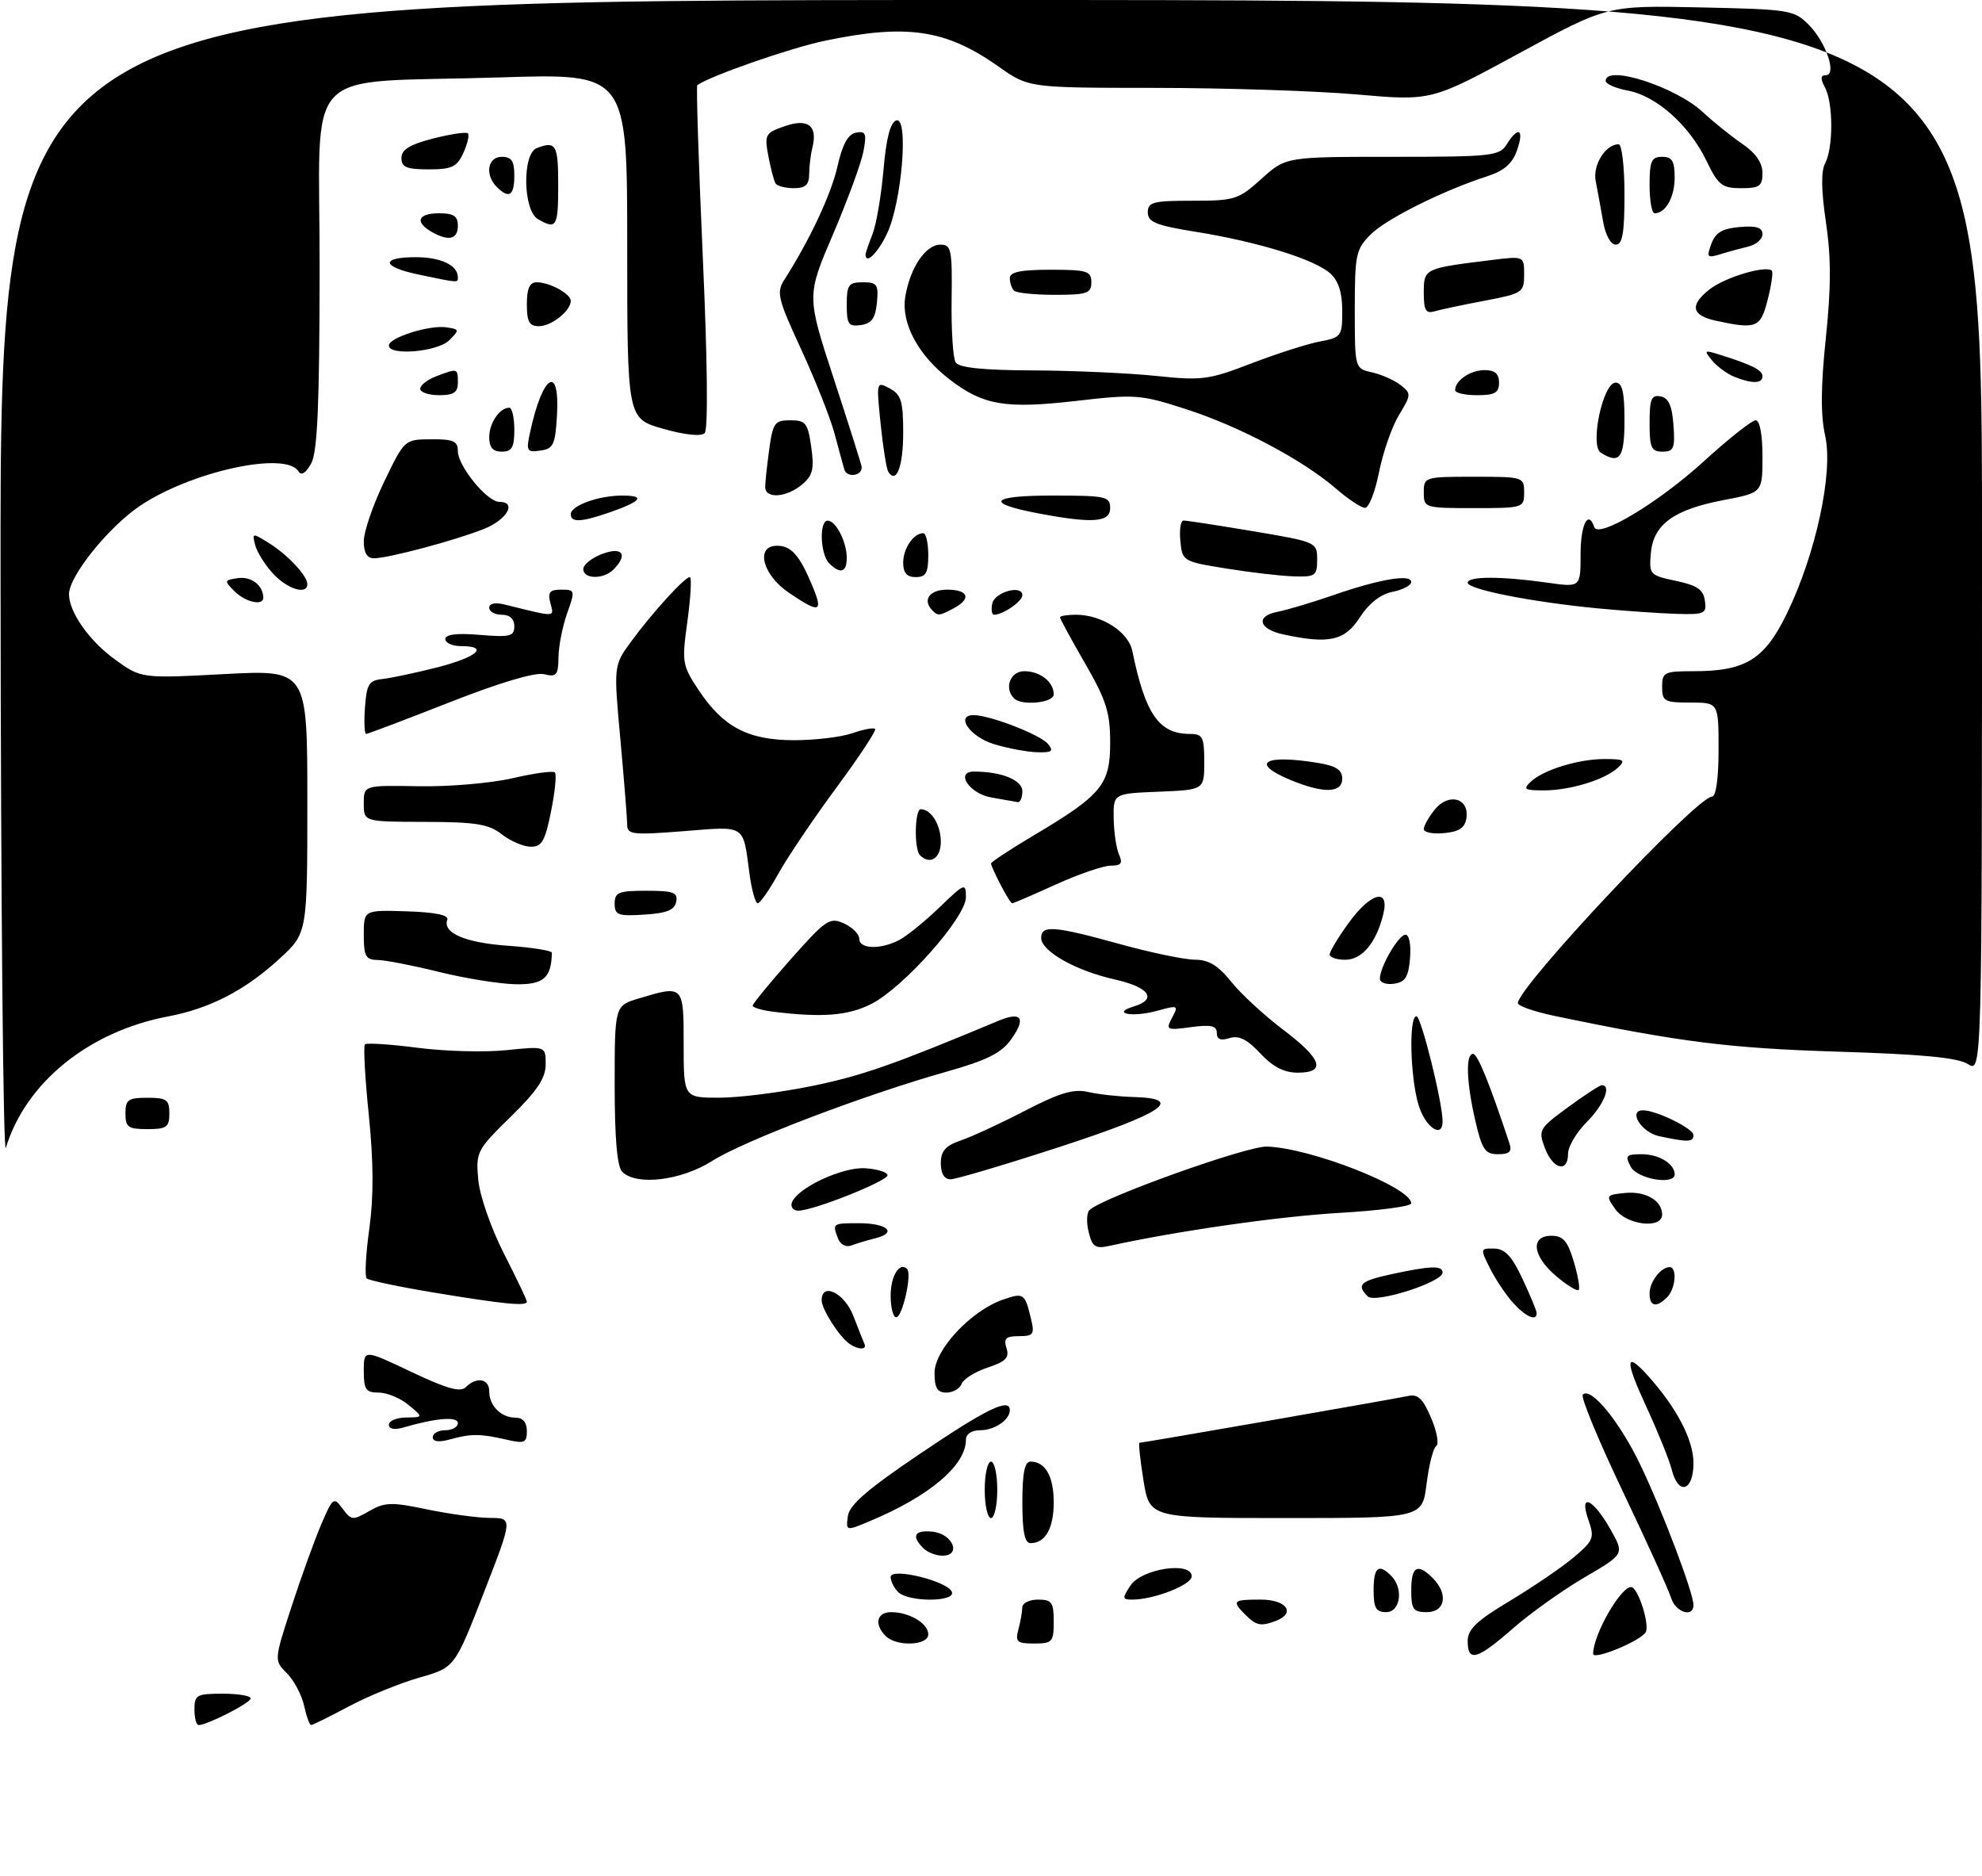 <?xml version="1.0" encoding="UTF-8" standalone="no"?>
<!DOCTYPE svg PUBLIC "-//W3C//DTD SVG 1.1//EN" "http://www.w3.org/Graphics/SVG/1.1/DTD/svg11.dtd" >
<svg xmlns="http://www.w3.org/2000/svg" xmlns:xlink="http://www.w3.org/1999/xlink" version="1.1" viewBox="0 0 316 299">
 <g >
 <path fill="currentColor"
d=" M 31.00 272.50 C 31.00 270.20 31.37 270.00 35.50 270.00 C 37.98 270.00 39.99 270.34 39.97 270.75 C 39.95 271.47 33.06 275.00 31.67 275.00 C 31.30 275.00 31.00 273.88 31.00 272.50 Z  M 48.48 271.90 C 48.10 270.19 46.87 267.87 45.74 266.74 C 43.69 264.69 43.69 264.69 46.49 256.09 C 48.03 251.37 50.16 245.47 51.22 243.00 C 53.07 238.69 53.21 238.59 54.62 240.50 C 56.00 242.38 56.24 242.40 58.88 240.88 C 61.36 239.46 62.43 239.43 68.09 240.62 C 71.62 241.35 76.14 241.97 78.13 241.98 C 81.77 242.00 81.77 242.00 77.13 253.92 C 72.50 265.84 72.50 265.84 66.84 267.44 C 63.73 268.33 58.68 270.39 55.61 272.03 C 52.55 273.66 49.84 275.00 49.60 275.00 C 49.36 275.00 48.85 273.60 48.48 271.90 Z  M 234.00 261.61 C 234.00 259.73 235.43 258.37 240.75 255.19 C 244.46 252.96 249.04 249.84 250.91 248.26 C 254.09 245.57 254.25 245.15 253.23 242.24 C 251.69 237.83 254.02 238.91 256.83 243.92 C 258.98 247.75 258.98 247.75 252.61 251.47 C 249.10 253.52 243.97 257.18 241.21 259.60 C 235.49 264.60 234.00 265.02 234.00 261.61 Z  M 254.00 263.65 C 254.00 260.64 258.35 253.00 260.06 253.00 C 261.15 253.00 263.08 259.06 262.37 260.22 C 261.48 261.64 254.00 264.71 254.00 263.65 Z  M 141.20 260.80 C 139.34 258.94 139.78 257.00 142.07 257.00 C 144.97 257.00 148.00 258.80 148.00 260.54 C 148.00 262.34 142.94 262.54 141.20 260.80 Z  M 162.37 259.75 C 162.70 258.51 162.98 256.94 162.99 256.25 C 162.99 255.56 164.12 255.00 165.50 255.00 C 167.69 255.00 168.00 255.43 168.00 258.50 C 168.00 261.75 167.78 262.00 164.88 262.00 C 162.14 262.00 161.84 261.73 162.37 259.75 Z  M 198.57 257.43 C 196.34 255.19 196.53 255.00 201.00 255.00 C 205.13 255.00 206.66 257.15 203.42 258.39 C 201.05 259.30 200.29 259.15 198.57 257.43 Z  M 219.00 253.50 C 219.00 249.84 219.79 249.19 221.80 251.20 C 223.81 253.21 223.29 257.00 221.00 257.00 C 219.38 257.00 219.00 256.33 219.00 253.50 Z  M 225.00 253.50 C 225.00 249.69 225.99 249.13 228.43 251.57 C 230.94 254.08 230.44 257.00 227.50 257.00 C 225.31 257.00 225.00 256.57 225.00 253.50 Z  M 266.44 254.75 C 266.06 253.51 262.59 245.86 258.72 237.74 C 254.85 229.62 251.98 222.68 252.35 222.32 C 253.64 221.03 258.21 226.60 261.52 233.50 C 265.03 240.81 270.00 253.93 270.00 255.87 C 270.00 257.94 267.15 257.04 266.44 254.75 Z  M 143.20 253.80 C 142.54 253.14 142.00 252.06 142.00 251.40 C 142.00 249.81 151.19 252.07 151.77 253.80 C 152.30 255.41 144.81 255.41 143.20 253.80 Z  M 180.24 252.75 C 182.02 250.06 190.00 248.86 190.00 251.28 C 190.00 252.65 184.00 255.00 180.51 255.00 C 178.92 255.00 178.89 254.79 180.24 252.75 Z  M 147.20 246.80 C 145.24 244.84 145.82 243.85 148.74 244.18 C 151.94 244.55 153.32 248.00 150.27 248.00 C 149.24 248.00 147.86 247.46 147.20 246.80 Z  M 163.00 239.50 C 163.00 234.83 163.37 233.00 164.30 233.00 C 166.66 233.00 168.00 235.35 168.00 239.50 C 168.00 243.65 166.66 246.00 164.30 246.00 C 163.37 246.00 163.00 244.17 163.00 239.50 Z  M 135.18 241.69 C 135.42 239.89 138.35 237.37 146.83 231.65 C 157.33 224.56 161.00 222.79 161.00 224.80 C 161.00 226.35 158.57 228.00 156.30 228.00 C 154.90 228.00 154.00 228.60 154.00 229.54 C 154.00 233.60 148.17 238.53 138.68 242.49 C 134.86 244.09 134.86 244.09 135.18 241.69 Z  M 157.00 237.50 C 157.00 235.03 157.45 233.00 158.00 233.00 C 158.55 233.00 159.00 235.03 159.00 237.50 C 159.00 239.97 158.55 242.00 158.00 242.00 C 157.45 242.00 157.00 239.97 157.00 237.50 Z  M 182.31 236.00 C 181.78 232.70 181.49 230.00 181.68 230.00 C 182.23 230.00 222.35 223.01 224.50 222.54 C 226.06 222.19 226.87 222.97 228.17 226.04 C 229.09 228.21 229.46 230.22 228.99 230.51 C 228.52 230.79 227.83 233.50 227.45 236.52 C 226.77 242.00 226.77 242.00 205.02 242.00 C 183.28 242.00 183.28 242.00 182.31 236.00 Z  M 266.53 234.27 C 266.15 232.76 264.33 228.26 262.49 224.27 C 259.04 216.81 259.10 215.29 262.68 219.25 C 267.29 224.35 270.00 229.53 270.00 233.23 C 270.00 237.74 267.58 238.46 266.53 234.27 Z  M 69.00 229.11 C 69.00 228.50 69.90 228.00 71.00 228.00 C 72.10 228.00 73.00 227.49 73.00 226.87 C 73.00 225.76 69.50 226.05 64.25 227.58 C 62.87 227.98 62.00 227.80 62.00 227.12 C 62.00 226.50 63.24 225.99 64.75 225.97 C 67.50 225.93 67.50 225.93 65.14 223.97 C 63.84 222.89 61.70 222.00 60.39 222.00 C 58.33 222.00 58.00 221.52 58.00 218.55 C 58.00 215.10 58.00 215.10 65.56 218.69 C 71.22 221.38 73.41 221.99 74.26 221.14 C 75.98 219.42 78.00 219.77 78.00 221.80 C 78.00 224.10 79.90 226.00 82.20 226.00 C 83.37 226.00 84.00 226.75 84.00 228.12 C 84.00 230.01 83.63 230.17 80.75 229.50 C 76.56 228.54 75.10 228.53 71.75 229.46 C 69.95 229.96 69.00 229.83 69.00 229.11 Z  M 149.00 218.85 C 149.00 215.17 154.80 208.96 159.88 207.19 C 163.22 206.03 163.40 206.16 164.38 210.25 C 164.97 212.71 164.77 213.00 162.45 213.00 C 160.36 213.00 159.98 213.37 160.47 214.91 C 160.96 216.44 160.35 217.06 157.47 218.01 C 155.48 218.67 153.62 219.83 153.32 220.60 C 153.03 221.37 151.93 222.00 150.89 222.00 C 149.44 222.00 149.00 221.27 149.00 218.85 Z  M 135.44 214.23 C 133.81 213.10 131.00 208.70 131.00 207.28 C 131.00 204.34 134.65 206.12 136.04 209.75 C 136.84 211.81 137.64 213.84 137.83 214.25 C 138.26 215.20 136.83 215.20 135.44 214.23 Z  M 142.00 206.56 C 142.00 203.40 143.43 201.09 144.63 202.30 C 145.43 203.10 143.87 210.00 142.89 210.00 C 142.40 210.00 142.00 208.45 142.00 206.56 Z  M 241.29 207.75 C 240.16 206.51 238.49 204.04 237.59 202.25 C 235.98 199.05 235.99 199.00 238.22 199.04 C 239.95 199.07 241.05 200.25 242.75 203.89 C 243.99 206.53 245.00 208.99 245.00 209.35 C 245.00 210.67 243.29 209.94 241.29 207.75 Z  M 69.27 206.07 C 63.65 205.14 58.78 204.12 58.46 203.79 C 58.13 203.47 58.32 199.91 58.88 195.88 C 59.59 190.79 59.56 185.26 58.80 177.76 C 58.19 171.82 57.92 166.75 58.18 166.49 C 58.44 166.22 62.22 166.47 66.58 167.03 C 70.94 167.60 77.31 167.77 80.75 167.41 C 87.00 166.77 87.00 166.77 87.00 169.67 C 87.00 171.87 85.65 173.89 81.42 178.03 C 76.02 183.32 75.85 183.65 76.25 188.06 C 76.49 190.63 78.27 195.75 80.33 199.81 C 82.35 203.77 84.00 207.23 84.00 207.50 C 84.00 208.26 80.46 207.92 69.27 206.07 Z  M 218.06 206.66 C 216.20 204.80 216.88 204.19 222.05 203.08 C 228.14 201.78 230.00 201.72 230.00 202.86 C 230.00 204.41 219.24 207.84 218.06 206.66 Z  M 263.00 206.20 C 263.00 204.35 264.79 202.00 266.20 202.00 C 267.43 202.00 267.15 205.45 265.80 206.80 C 264.08 208.52 263.00 208.28 263.00 206.20 Z  M 248.13 203.45 C 244.33 200.26 243.94 197.00 247.34 197.00 C 249.22 197.00 249.93 197.82 250.91 201.10 C 251.59 203.35 251.94 205.39 251.69 205.64 C 251.45 205.88 249.84 204.90 248.13 203.45 Z  M 133.63 197.48 C 132.68 195.01 132.70 195.00 136.94 195.00 C 141.47 195.00 143.13 196.50 139.59 197.39 C 138.27 197.72 136.53 198.24 135.72 198.55 C 134.89 198.87 133.98 198.40 133.63 197.48 Z  M 173.58 196.45 C 173.20 194.94 173.25 193.35 173.69 192.91 C 175.68 190.95 198.80 182.67 202.00 182.78 C 209.03 183.01 225.00 189.29 225.00 191.83 C 225.00 192.31 219.87 192.99 213.61 193.35 C 204.04 193.89 187.61 196.25 176.88 198.61 C 174.65 199.10 174.16 198.78 173.58 196.45 Z  M 257.53 192.75 C 255.99 190.57 256.04 190.49 259.04 190.18 C 262.34 189.84 265.00 191.37 265.00 193.62 C 265.00 195.97 259.33 195.30 257.53 192.75 Z  M 126.24 191.75 C 127.01 189.41 134.35 185.97 138.00 186.24 C 139.93 186.38 141.50 186.88 141.50 187.35 C 141.50 188.29 129.65 193.00 127.29 193.00 C 126.49 193.00 126.02 192.44 126.24 191.75 Z  M 99.20 186.80 C 98.39 185.99 98.00 181.46 98.00 172.96 C 98.00 160.32 98.00 160.32 101.87 159.16 C 109.00 157.02 109.00 157.02 109.00 166.50 C 109.00 175.00 109.00 175.00 114.75 174.99 C 117.91 174.98 124.61 174.13 129.63 173.09 C 137.48 171.47 142.53 169.70 159.21 162.72 C 162.88 161.19 163.63 162.31 161.21 165.69 C 159.65 167.88 157.37 169.02 150.85 170.86 C 137.79 174.55 118.64 181.84 113.55 185.07 C 108.60 188.21 101.47 189.07 99.20 186.80 Z  M 150.00 185.45 C 150.00 183.47 150.72 182.65 153.25 181.78 C 155.04 181.16 159.65 179.03 163.50 177.03 C 168.97 174.20 171.16 173.55 173.50 174.08 C 175.15 174.46 178.41 174.82 180.75 174.88 C 188.94 175.11 185.51 177.43 169.05 182.80 C 160.28 185.66 152.40 188.00 151.55 188.00 C 150.56 188.00 150.00 187.09 150.00 185.45 Z  M 260.00 186.00 C 259.05 184.22 259.24 184.00 261.76 184.00 C 264.49 184.00 267.00 185.53 267.00 187.20 C 267.00 188.98 261.05 187.96 260.00 186.00 Z  M 246.31 183.02 C 245.23 180.15 245.37 179.90 249.98 176.52 C 252.61 174.58 255.05 173.00 255.38 173.00 C 256.98 173.00 255.70 176.15 253.00 178.85 C 251.35 180.50 250.00 182.78 250.00 183.92 C 250.00 187.02 247.60 186.43 246.31 183.02 Z  M 0.09 92.75 C 0.00 0.00 0.00 0.00 158.00 0.00 C 316.00 0.00 316.00 0.00 316.00 85.52 C 316.00 171.05 316.00 171.05 313.75 169.63 C 312.12 168.60 306.41 168.06 293.00 167.65 C 275.69 167.11 267.81 166.12 247.75 161.93 C 244.59 161.26 242.00 160.36 242.00 159.91 C 242.00 157.35 270.53 127.00 272.94 127.00 C 273.59 127.00 274.00 124.12 274.00 119.50 C 274.00 112.00 274.00 112.00 269.50 112.00 C 265.37 112.00 265.00 111.80 265.00 109.50 C 265.00 107.16 265.33 107.00 270.03 107.00 C 278.30 107.00 281.32 105.14 284.87 97.85 C 289.50 88.35 292.31 75.35 291.00 69.49 C 290.26 66.19 290.29 61.65 291.10 53.91 C 291.95 45.79 291.95 41.05 291.12 35.43 C 290.36 30.33 290.32 27.27 291.00 26.01 C 292.30 23.56 292.29 16.40 290.96 13.93 C 290.22 12.55 290.25 12.00 291.07 12.00 C 292.91 12.00 291.18 6.81 288.42 4.00 C 286.05 1.59 285.43 1.49 271.10 1.18 C 256.25 0.86 256.25 0.86 242.23 8.48 C 228.21 16.10 228.21 16.10 216.36 15.06 C 209.84 14.49 195.39 14.02 184.25 14.01 C 164.00 14.00 164.00 14.00 159.25 10.64 C 150.81 4.68 144.62 3.76 131.50 6.50 C 126.02 7.64 113.11 12.14 111.17 13.58 C 110.99 13.72 111.38 26.05 112.05 40.98 C 112.80 57.54 112.91 68.49 112.35 69.05 C 111.79 69.61 109.20 69.34 105.71 68.35 C 100.00 66.72 100.00 66.72 100.00 39.21 C 100.00 11.69 100.00 11.69 79.75 12.34 C 47.40 13.37 51.01 9.54 50.96 42.88 C 50.94 64.68 50.61 72.07 49.61 73.89 C 48.75 75.43 48.04 75.87 47.58 75.14 C 45.56 71.85 30.41 75.17 22.27 80.67 C 17.25 84.08 11.00 91.86 11.00 94.72 C 11.00 97.57 14.21 102.14 18.29 105.10 C 22.50 108.16 22.50 108.16 35.75 107.46 C 49.00 106.76 49.00 106.76 49.00 127.75 C 49.00 148.75 49.00 148.75 44.60 152.80 C 39.12 157.85 33.49 160.77 26.77 162.04 C 14.14 164.44 4.10 172.58 0.93 182.99 C 0.52 184.37 0.13 143.76 0.09 92.75 Z  M 235.23 178.72 C 233.80 172.56 233.64 168.00 234.86 168.00 C 235.58 168.00 237.47 172.66 240.65 182.25 C 241.10 183.59 240.67 184.00 238.84 184.00 C 236.78 184.00 236.29 183.28 235.23 178.72 Z  M 264.51 181.12 C 261.69 180.52 259.51 177.00 261.96 177.00 C 264.08 177.00 270.00 179.91 270.00 180.95 C 270.00 182.08 269.13 182.11 264.51 181.12 Z  M 20.00 177.50 C 20.00 175.31 20.43 175.00 23.50 175.00 C 26.57 175.00 27.00 175.31 27.00 177.50 C 27.00 179.69 26.57 180.00 23.50 180.00 C 20.43 180.00 20.00 179.69 20.00 177.50 Z  M 226.16 176.13 C 224.82 171.68 224.60 162.00 225.83 162.00 C 226.58 162.00 230.00 175.77 230.00 178.77 C 230.00 181.60 227.23 179.70 226.16 176.13 Z  M 200.93 167.92 C 198.83 165.68 197.51 165.02 196.03 165.49 C 194.62 165.94 194.00 165.69 194.00 164.66 C 194.00 163.52 193.09 163.31 189.89 163.74 C 185.97 164.27 185.83 164.19 186.88 162.23 C 187.93 160.26 187.83 160.21 184.43 161.15 C 180.55 162.22 177.08 161.56 180.75 160.45 C 184.58 159.29 183.24 157.37 177.73 156.14 C 171.50 154.74 166.00 151.64 166.00 149.51 C 166.00 147.44 168.06 147.60 178.51 150.49 C 183.45 151.86 188.85 152.98 190.50 152.99 C 192.72 153.00 194.22 153.91 196.29 156.50 C 197.83 158.42 201.54 161.85 204.54 164.12 C 210.77 168.82 211.52 171.00 206.90 171.00 C 204.73 171.00 202.94 170.08 200.93 167.92 Z  M 123.25 161.28 C 121.46 161.05 120.00 160.62 120.00 160.32 C 120.00 160.02 122.73 156.69 126.06 152.93 C 131.69 146.59 132.29 146.18 134.56 147.21 C 135.90 147.82 137.00 148.92 137.00 149.66 C 137.00 151.29 140.34 151.41 143.32 149.88 C 144.52 149.27 147.41 146.93 149.75 144.68 C 153.82 140.76 154.00 140.69 154.00 143.04 C 153.99 146.24 144.09 157.40 138.93 160.04 C 135.24 161.92 131.07 162.25 123.25 161.28 Z  M 70.00 154.94 C 65.88 153.92 61.49 153.06 60.25 153.04 C 58.30 153.01 58.00 152.47 58.00 149.03 C 58.00 145.06 58.00 145.06 64.86 145.28 C 69.32 145.42 71.58 145.88 71.32 146.59 C 70.52 148.72 74.13 150.28 81.01 150.77 C 84.86 151.04 87.99 151.55 87.99 151.88 C 87.90 155.93 86.65 157.00 82.13 156.90 C 79.59 156.84 74.12 155.96 70.00 154.94 Z  M 220.00 156.02 C 220.00 154.13 222.99 149.00 224.09 149.00 C 224.67 149.00 224.99 150.63 224.81 152.75 C 224.56 155.76 224.06 156.56 222.25 156.82 C 221.01 157.00 220.00 156.64 220.00 156.02 Z  M 212.00 152.15 C 212.00 151.68 213.35 149.43 215.01 147.15 C 218.56 142.24 221.59 141.48 220.54 145.75 C 219.43 150.29 217.16 153.00 214.48 153.00 C 213.11 153.00 212.00 152.62 212.00 152.15 Z  M 98.00 144.05 C 98.00 142.25 98.62 142.00 103.07 142.00 C 107.36 142.00 108.10 142.27 107.81 143.75 C 107.56 145.07 106.31 145.58 102.74 145.80 C 98.53 146.08 98.00 145.88 98.00 144.05 Z  M 119.49 139.25 C 118.43 131.33 119.01 131.71 108.99 132.50 C 100.95 133.14 100.00 133.03 100.00 131.53 C 100.00 130.60 99.51 124.50 98.92 117.97 C 97.83 106.09 97.83 106.09 100.61 102.29 C 103.94 97.74 109.16 92.00 109.98 92.00 C 110.30 92.00 110.13 95.12 109.61 98.94 C 108.69 105.58 108.76 106.04 111.36 109.97 C 115.29 115.90 119.25 117.99 126.60 118.00 C 129.96 118.00 134.14 117.50 135.90 116.88 C 137.66 116.27 139.29 115.96 139.53 116.20 C 139.76 116.43 136.99 120.65 133.35 125.56 C 129.72 130.48 125.57 136.63 124.12 139.24 C 122.68 141.84 121.19 143.98 120.81 143.99 C 120.43 143.99 119.84 141.86 119.49 139.25 Z  M 159.53 141.05 C 158.69 139.43 158.00 137.90 158.00 137.66 C 158.00 137.42 161.04 135.42 164.75 133.21 C 175.65 126.74 177.00 125.10 177.00 118.40 C 177.00 113.57 176.39 111.64 173.00 105.76 C 170.80 101.95 169.00 98.64 169.00 98.41 C 169.00 98.19 170.15 98.00 171.55 98.00 C 175.65 98.00 179.91 100.73 180.53 103.77 C 182.60 113.86 184.78 117.00 189.72 117.00 C 191.75 117.00 192.00 117.49 192.00 121.46 C 192.00 125.91 192.00 125.91 184.75 126.21 C 177.50 126.50 177.50 126.50 177.56 130.50 C 177.60 132.70 177.98 135.29 178.42 136.25 C 179.04 137.62 178.75 138.00 177.09 138.00 C 175.91 138.00 171.98 139.35 168.34 141.00 C 164.70 142.65 161.57 144.00 161.39 144.00 C 161.20 144.00 160.36 142.67 159.53 141.05 Z  M 146.67 136.33 C 145.72 135.39 145.84 129.00 146.80 129.00 C 148.46 129.00 150.00 131.50 150.00 134.20 C 150.00 136.83 148.27 137.94 146.67 136.33 Z  M 80.00 133.00 C 77.91 131.37 75.89 131.04 67.75 131.02 C 58.00 131.00 58.00 131.00 58.00 128.09 C 58.00 125.18 58.00 125.18 66.75 125.34 C 71.56 125.43 78.30 124.85 81.72 124.06 C 85.14 123.26 88.18 122.85 88.47 123.14 C 88.76 123.43 88.49 126.22 87.86 129.33 C 86.91 134.09 86.38 135.00 84.61 134.98 C 83.45 134.97 81.38 134.08 80.00 133.00 Z  M 227.00 132.17 C 227.00 131.65 227.79 130.24 228.76 129.05 C 230.95 126.34 234.25 127.21 233.80 130.38 C 233.58 131.96 232.68 132.58 230.25 132.81 C 228.46 132.99 227.00 132.70 227.00 132.17 Z  M 158.01 127.12 C 154.53 126.50 152.23 123.00 155.30 123.00 C 159.66 123.00 163.00 124.36 163.00 126.12 C 163.00 127.16 162.66 127.94 162.25 127.87 C 161.84 127.80 159.93 127.46 158.01 127.12 Z  M 205.75 124.34 C 199.19 121.62 201.55 120.20 210.25 121.64 C 213.02 122.10 214.00 122.75 214.00 124.13 C 214.00 126.45 211.01 126.52 205.75 124.34 Z  M 244.04 124.63 C 246.09 122.71 251.66 121.00 255.86 121.00 C 258.93 121.00 259.22 121.19 257.96 122.37 C 255.91 124.29 250.34 126.00 246.14 126.00 C 243.07 126.00 242.78 125.81 244.04 124.63 Z  M 158.51 118.64 C 154.67 117.49 152.22 114.00 155.25 114.00 C 157.79 114.00 165.86 117.12 167.06 118.57 C 168.04 119.75 167.75 119.99 165.37 119.92 C 163.79 119.88 160.70 119.30 158.51 118.64 Z  M 58.19 112.75 C 58.46 109.05 58.82 108.47 61.00 108.24 C 62.38 108.09 66.31 107.25 69.75 106.38 C 76.10 104.75 78.05 103.00 73.50 103.00 C 72.12 103.00 71.00 102.49 71.00 101.88 C 71.00 101.13 72.83 100.90 76.50 101.21 C 81.33 101.61 82.00 101.44 82.00 99.83 C 82.00 98.67 81.27 98.00 80.00 98.00 C 78.90 98.00 78.00 97.50 78.00 96.88 C 78.00 96.19 78.96 96.00 80.50 96.38 C 88.79 98.43 88.35 98.44 87.75 96.15 C 87.30 94.41 87.63 94.00 89.48 94.00 C 91.69 94.00 91.72 94.12 90.43 97.75 C 89.69 99.81 89.07 102.97 89.04 104.77 C 89.01 107.65 88.73 107.97 86.75 107.48 C 85.34 107.13 79.74 108.79 71.68 111.96 C 64.63 114.73 58.64 117.00 58.37 117.00 C 58.11 117.00 58.02 115.09 58.19 112.75 Z  M 161.67 111.33 C 160.05 109.71 161.07 107.00 163.30 107.00 C 165.84 107.00 168.00 108.70 168.00 110.70 C 168.00 112.04 162.89 112.56 161.67 111.33 Z  M 204.58 101.13 C 200.67 100.28 200.15 98.21 203.68 97.53 C 205.23 97.23 209.20 96.04 212.50 94.90 C 219.90 92.33 225.00 91.46 225.00 92.77 C 225.00 93.31 223.66 94.02 222.03 94.34 C 220.11 94.73 218.25 96.18 216.78 98.46 C 214.38 102.16 211.88 102.71 204.58 101.13 Z  M 148.67 97.33 C 147.01 95.67 148.18 94.00 151.00 94.00 C 154.41 94.00 154.93 95.43 152.07 96.96 C 149.79 98.18 149.54 98.21 148.67 97.33 Z  M 158.19 96.25 C 158.54 94.39 163.00 93.14 163.00 94.90 C 163.00 95.87 159.90 98.00 158.49 98.00 C 158.14 98.00 158.00 97.21 158.19 96.25 Z  M 254.81 96.99 C 244.26 95.98 234.00 93.96 234.00 92.89 C 234.00 91.84 239.39 91.85 246.75 92.89 C 252.00 93.64 252.00 93.64 252.00 88.32 C 252.00 83.62 253.23 81.19 254.17 84.02 C 254.80 85.91 264.41 80.15 271.66 73.53 C 275.60 69.94 279.31 67.00 279.91 67.00 C 280.57 67.00 281.00 69.28 281.00 72.77 C 281.00 78.54 281.00 78.54 274.81 79.72 C 266.86 81.23 263.59 83.61 263.20 88.20 C 262.91 91.58 263.04 91.72 267.20 92.60 C 270.56 93.30 271.57 93.99 271.82 95.75 C 272.12 97.83 271.78 97.99 267.32 97.86 C 264.67 97.78 259.04 97.39 254.81 96.99 Z  M 125.73 94.46 C 121.55 91.62 120.40 87.00 123.88 87.00 C 126.15 87.00 127.47 88.49 129.49 93.33 C 131.31 97.67 130.72 97.85 125.73 94.46 Z  M 37.38 94.25 C 35.71 92.58 35.73 92.48 37.95 92.16 C 40.05 91.86 41.94 93.30 41.98 95.25 C 42.01 96.64 39.16 96.02 37.38 94.25 Z  M 43.56 91.47 C 42.27 90.08 40.98 88.03 40.69 86.91 C 40.17 84.94 40.24 84.93 42.83 86.54 C 45.85 88.42 49.00 91.78 49.00 93.11 C 49.00 94.89 45.85 93.94 43.56 91.47 Z  M 93.00 90.72 C 93.00 90.01 94.35 88.93 96.00 88.31 C 99.24 87.08 100.19 88.41 97.80 90.80 C 96.21 92.39 93.00 92.34 93.00 90.72 Z  M 144.00 89.70 C 144.00 87.43 145.65 85.00 147.20 85.00 C 147.64 85.00 148.00 86.58 148.00 88.50 C 148.00 91.33 147.62 92.00 146.00 92.00 C 144.58 92.00 144.00 91.33 144.00 89.70 Z  M 195.50 90.63 C 188.60 89.52 188.50 89.45 188.19 86.25 C 188.01 84.46 188.24 82.99 188.69 82.98 C 189.13 82.97 194.11 83.73 199.75 84.68 C 209.90 86.39 210.00 86.43 210.00 89.20 C 210.00 91.79 209.72 91.99 206.25 91.88 C 204.19 91.82 199.35 91.25 195.50 90.63 Z  M 132.20 89.80 C 130.77 88.37 130.58 83.00 131.96 83.00 C 133.27 83.00 135.00 86.39 135.00 88.93 C 135.00 91.26 133.98 91.58 132.20 89.80 Z  M 58.00 86.27 C 58.00 84.77 59.46 80.50 61.25 76.79 C 64.50 70.05 64.50 70.05 68.75 70.03 C 72.29 70.00 73.00 70.32 73.00 71.92 C 73.00 74.29 77.66 80.00 79.59 80.00 C 82.47 80.00 80.87 82.84 77.14 84.33 C 72.57 86.15 61.89 89.00 59.61 89.00 C 58.52 89.00 58.00 88.11 58.00 86.27 Z  M 91.00 81.98 C 91.00 80.60 95.41 79.00 99.23 79.00 C 102.96 79.00 102.28 79.91 97.23 81.67 C 92.70 83.25 91.00 83.33 91.00 81.98 Z  M 165.50 81.83 C 156.91 80.20 157.88 79.00 167.80 79.00 C 176.33 79.00 177.00 79.14 177.00 81.00 C 177.00 83.28 174.20 83.48 165.50 81.83 Z  M 213.00 77.89 C 207.70 73.32 197.72 68.02 189.17 65.25 C 181.83 62.88 181.07 62.82 171.50 63.92 C 160.33 65.20 156.80 64.61 151.49 60.56 C 146.42 56.69 143.65 51.57 144.33 47.33 C 145.09 42.69 147.57 39.00 149.94 39.00 C 151.67 39.00 151.83 39.78 151.72 47.77 C 151.65 52.59 151.94 57.09 152.36 57.77 C 152.89 58.62 156.68 59.02 164.81 59.05 C 171.24 59.08 180.03 59.48 184.34 59.93 C 191.61 60.69 192.73 60.55 199.49 57.94 C 203.50 56.40 208.41 54.83 210.39 54.45 C 213.86 53.80 214.00 53.61 214.00 49.54 C 214.00 46.64 213.40 44.76 212.08 43.58 C 209.62 41.35 200.60 38.56 190.75 36.97 C 184.30 35.94 183.00 35.41 183.00 33.86 C 183.00 32.22 183.84 32.00 190.13 32.00 C 196.87 32.00 197.47 31.81 201.13 28.50 C 205.01 25.00 205.01 25.00 221.99 25.00 C 237.90 25.00 239.06 24.87 240.23 23.00 C 242.09 20.03 243.04 20.58 241.87 23.95 C 241.13 26.07 239.81 27.23 237.17 28.08 C 230.05 30.38 221.03 34.88 218.53 37.38 C 216.18 39.73 216.00 40.58 216.00 49.33 C 216.00 58.75 216.00 58.75 218.75 59.36 C 220.26 59.70 222.31 60.61 223.30 61.38 C 225.02 62.73 225.01 62.93 223.05 66.15 C 221.93 67.99 220.50 72.09 219.87 75.25 C 219.25 78.41 218.24 80.98 217.62 80.96 C 217.00 80.94 214.93 79.56 213.00 77.89 Z  M 227.00 78.50 C 227.00 76.04 227.13 76.00 235.00 76.00 C 242.87 76.00 243.00 76.04 243.00 78.50 C 243.00 80.96 242.87 81.00 235.00 81.00 C 227.13 81.00 227.00 80.96 227.00 78.50 Z  M 122.00 77.64 C 122.00 76.89 122.29 74.19 122.64 71.64 C 123.22 67.41 123.51 67.00 126.00 67.00 C 128.46 67.00 128.80 67.43 129.34 71.25 C 129.84 74.78 129.59 75.80 127.86 77.25 C 125.38 79.33 122.00 79.56 122.00 77.64 Z  M 134.61 74.83 C 134.40 74.10 133.68 71.47 133.02 69.00 C 132.35 66.53 129.96 60.52 127.72 55.66 C 124.04 47.71 123.77 46.61 125.01 44.66 C 129.08 38.31 132.51 31.00 133.52 26.53 C 134.31 23.02 135.20 21.39 136.47 21.15 C 138.03 20.85 138.20 21.27 137.66 24.15 C 137.31 25.99 135.13 31.92 132.82 37.33 C 128.61 47.16 128.61 47.16 132.92 60.33 C 135.29 67.57 137.29 73.89 137.37 74.38 C 137.59 75.84 135.03 76.26 134.61 74.83 Z  M 141.61 75.18 C 141.33 74.72 140.78 71.28 140.40 67.55 C 139.71 60.83 139.72 60.78 141.85 61.92 C 143.68 62.90 144.00 63.96 144.00 68.98 C 144.00 74.40 142.90 77.26 141.61 75.18 Z  M 255.22 72.16 C 253.44 71.03 255.56 61.00 257.58 61.00 C 258.65 61.00 259.00 62.49 259.00 67.00 C 259.00 73.02 258.23 74.07 255.22 72.16 Z  M 78.00 69.70 C 78.00 67.43 79.65 65.00 81.20 65.00 C 81.64 65.00 82.00 66.58 82.00 68.50 C 82.00 71.33 81.62 72.00 80.00 72.00 C 78.58 72.00 78.00 71.33 78.00 69.70 Z  M 84.53 68.83 C 86.53 59.64 89.28 57.98 88.80 66.25 C 88.53 70.89 88.23 71.54 86.15 71.83 C 83.98 72.14 83.86 71.92 84.53 68.83 Z  M 263.00 67.43 C 263.00 63.61 263.29 62.91 264.75 63.19 C 266.03 63.43 266.58 64.66 266.81 67.76 C 267.08 71.47 266.86 72.00 265.06 72.00 C 263.28 72.00 263.00 71.38 263.00 67.43 Z  M 67.00 61.98 C 67.00 61.41 68.15 60.51 69.57 59.98 C 72.97 58.68 73.00 58.69 73.00 61.00 C 73.00 62.56 72.33 63.00 70.00 63.00 C 68.35 63.00 67.00 62.54 67.00 61.98 Z  M 232.00 62.20 C 232.00 60.65 234.43 59.00 236.70 59.00 C 238.33 59.00 239.00 59.58 239.00 61.00 C 239.00 62.62 238.33 63.00 235.50 63.00 C 233.57 63.00 232.00 62.64 232.00 62.20 Z  M 276.47 60.05 C 275.35 59.59 273.77 58.43 272.97 57.47 C 271.63 55.85 271.72 55.77 274.01 56.49 C 279.30 58.14 281.00 58.99 281.00 59.98 C 281.00 61.18 279.32 61.20 276.47 60.05 Z  M 62.00 55.08 C 62.00 53.82 68.45 51.78 71.17 52.18 C 73.27 52.49 73.29 52.58 71.62 54.25 C 69.77 56.09 62.00 56.76 62.00 55.08 Z  M 84.00 48.50 C 84.00 45.99 84.44 45.00 85.57 45.00 C 87.63 45.00 91.00 46.84 91.00 47.96 C 91.00 49.55 87.92 52.00 85.93 52.00 C 84.39 52.00 84.00 51.29 84.00 48.50 Z  M 135.00 48.57 C 135.00 45.41 135.29 45.00 137.56 45.00 C 139.85 45.00 140.09 45.35 139.81 48.25 C 139.57 50.74 138.97 51.57 137.25 51.82 C 135.28 52.10 135.00 51.70 135.00 48.57 Z  M 273.58 51.13 C 269.68 50.29 269.35 48.66 272.55 46.14 C 275.01 44.20 281.57 42.24 282.50 43.16 C 282.72 43.38 282.42 45.46 281.83 47.78 C 280.69 52.27 280.04 52.53 273.58 51.13 Z  M 227.00 46.65 C 227.00 42.80 227.06 42.78 237.75 41.46 C 243.00 40.81 243.00 40.81 243.00 43.78 C 243.00 46.62 242.74 46.79 236.75 47.93 C 233.31 48.58 229.71 49.34 228.75 49.62 C 227.32 50.04 227.00 49.50 227.00 46.65 Z  M 161.67 46.33 C 161.30 45.97 161.00 45.07 161.00 44.33 C 161.00 43.36 162.75 43.00 167.50 43.00 C 173.33 43.00 174.00 43.21 174.00 45.00 C 174.00 46.77 173.33 47.00 168.17 47.00 C 164.96 47.00 162.03 46.70 161.67 46.33 Z  M 66.75 43.77 C 60.83 42.54 60.58 41.00 66.30 41.00 C 70.29 41.00 73.00 42.29 73.00 44.20 C 73.00 45.10 73.19 45.12 66.75 43.77 Z  M 138.00 40.57 C 138.00 40.33 138.50 38.86 139.11 37.32 C 139.72 35.77 140.50 31.16 140.86 27.08 C 141.29 22.04 141.95 19.51 142.90 19.20 C 144.92 18.53 143.78 32.31 141.41 37.27 C 139.93 40.37 138.00 42.24 138.00 40.57 Z  M 272.85 38.87 C 273.51 37.07 274.59 36.43 277.36 36.19 C 280.01 35.96 281.00 36.27 281.00 37.32 C 281.00 38.12 279.99 39.01 278.75 39.30 C 277.51 39.60 275.48 40.15 274.24 40.54 C 272.19 41.17 272.06 41.01 272.85 38.87 Z  M 255.58 35.25 C 255.22 33.19 254.70 30.32 254.41 28.87 C 253.91 26.31 255.97 23.00 258.07 23.00 C 258.58 23.00 259.00 26.60 259.00 31.00 C 259.00 37.16 258.68 39.00 257.61 39.00 C 256.79 39.00 255.96 37.47 255.58 35.25 Z  M 68.75 36.92 C 66.08 35.36 66.66 34.00 70.00 34.00 C 72.33 34.00 73.00 34.44 73.00 36.00 C 73.00 38.18 71.48 38.51 68.75 36.92 Z  M 85.75 34.92 C 83.38 33.54 83.24 24.51 85.58 23.61 C 88.64 22.43 89.00 23.06 89.00 29.50 C 89.00 36.20 88.73 36.65 85.75 34.92 Z  M 263.00 29.50 C 263.00 25.67 263.30 25.00 265.00 25.00 C 266.60 25.00 267.00 25.67 267.00 28.30 C 267.00 31.43 265.56 34.00 263.80 34.00 C 263.36 34.00 263.00 31.98 263.00 29.50 Z  M 79.20 29.80 C 77.27 27.87 77.74 25.00 80.00 25.00 C 81.56 25.00 82.00 25.67 82.00 28.00 C 82.00 31.20 81.15 31.75 79.20 29.80 Z  M 123.65 29.24 C 123.39 28.83 122.88 26.86 122.50 24.87 C 121.86 21.46 122.01 21.19 125.10 20.12 C 128.82 18.82 130.39 20.03 129.53 23.50 C 129.25 24.60 129.02 26.51 129.01 27.75 C 129.00 29.47 128.42 30.00 126.56 30.00 C 125.22 30.00 123.91 29.66 123.65 29.24 Z  M 272.02 25.54 C 269.30 19.93 264.08 15.29 259.52 14.44 C 257.58 14.07 256.00 13.38 256.00 12.89 C 256.00 10.24 267.15 13.83 271.50 17.88 C 273.15 19.42 275.96 21.68 277.75 22.91 C 279.92 24.39 281.00 25.95 281.00 27.57 C 281.00 29.67 280.54 30.00 277.59 30.00 C 274.54 30.00 273.95 29.53 272.02 25.54 Z  M 64.00 25.19 C 64.00 23.85 65.32 23.04 69.06 22.08 C 71.84 21.37 74.33 21.00 74.60 21.26 C 74.86 21.53 74.54 22.92 73.88 24.37 C 72.85 26.62 72.05 27.00 68.34 27.00 C 64.82 27.00 64.00 26.66 64.00 25.19 Z "/>
</g>
</svg>